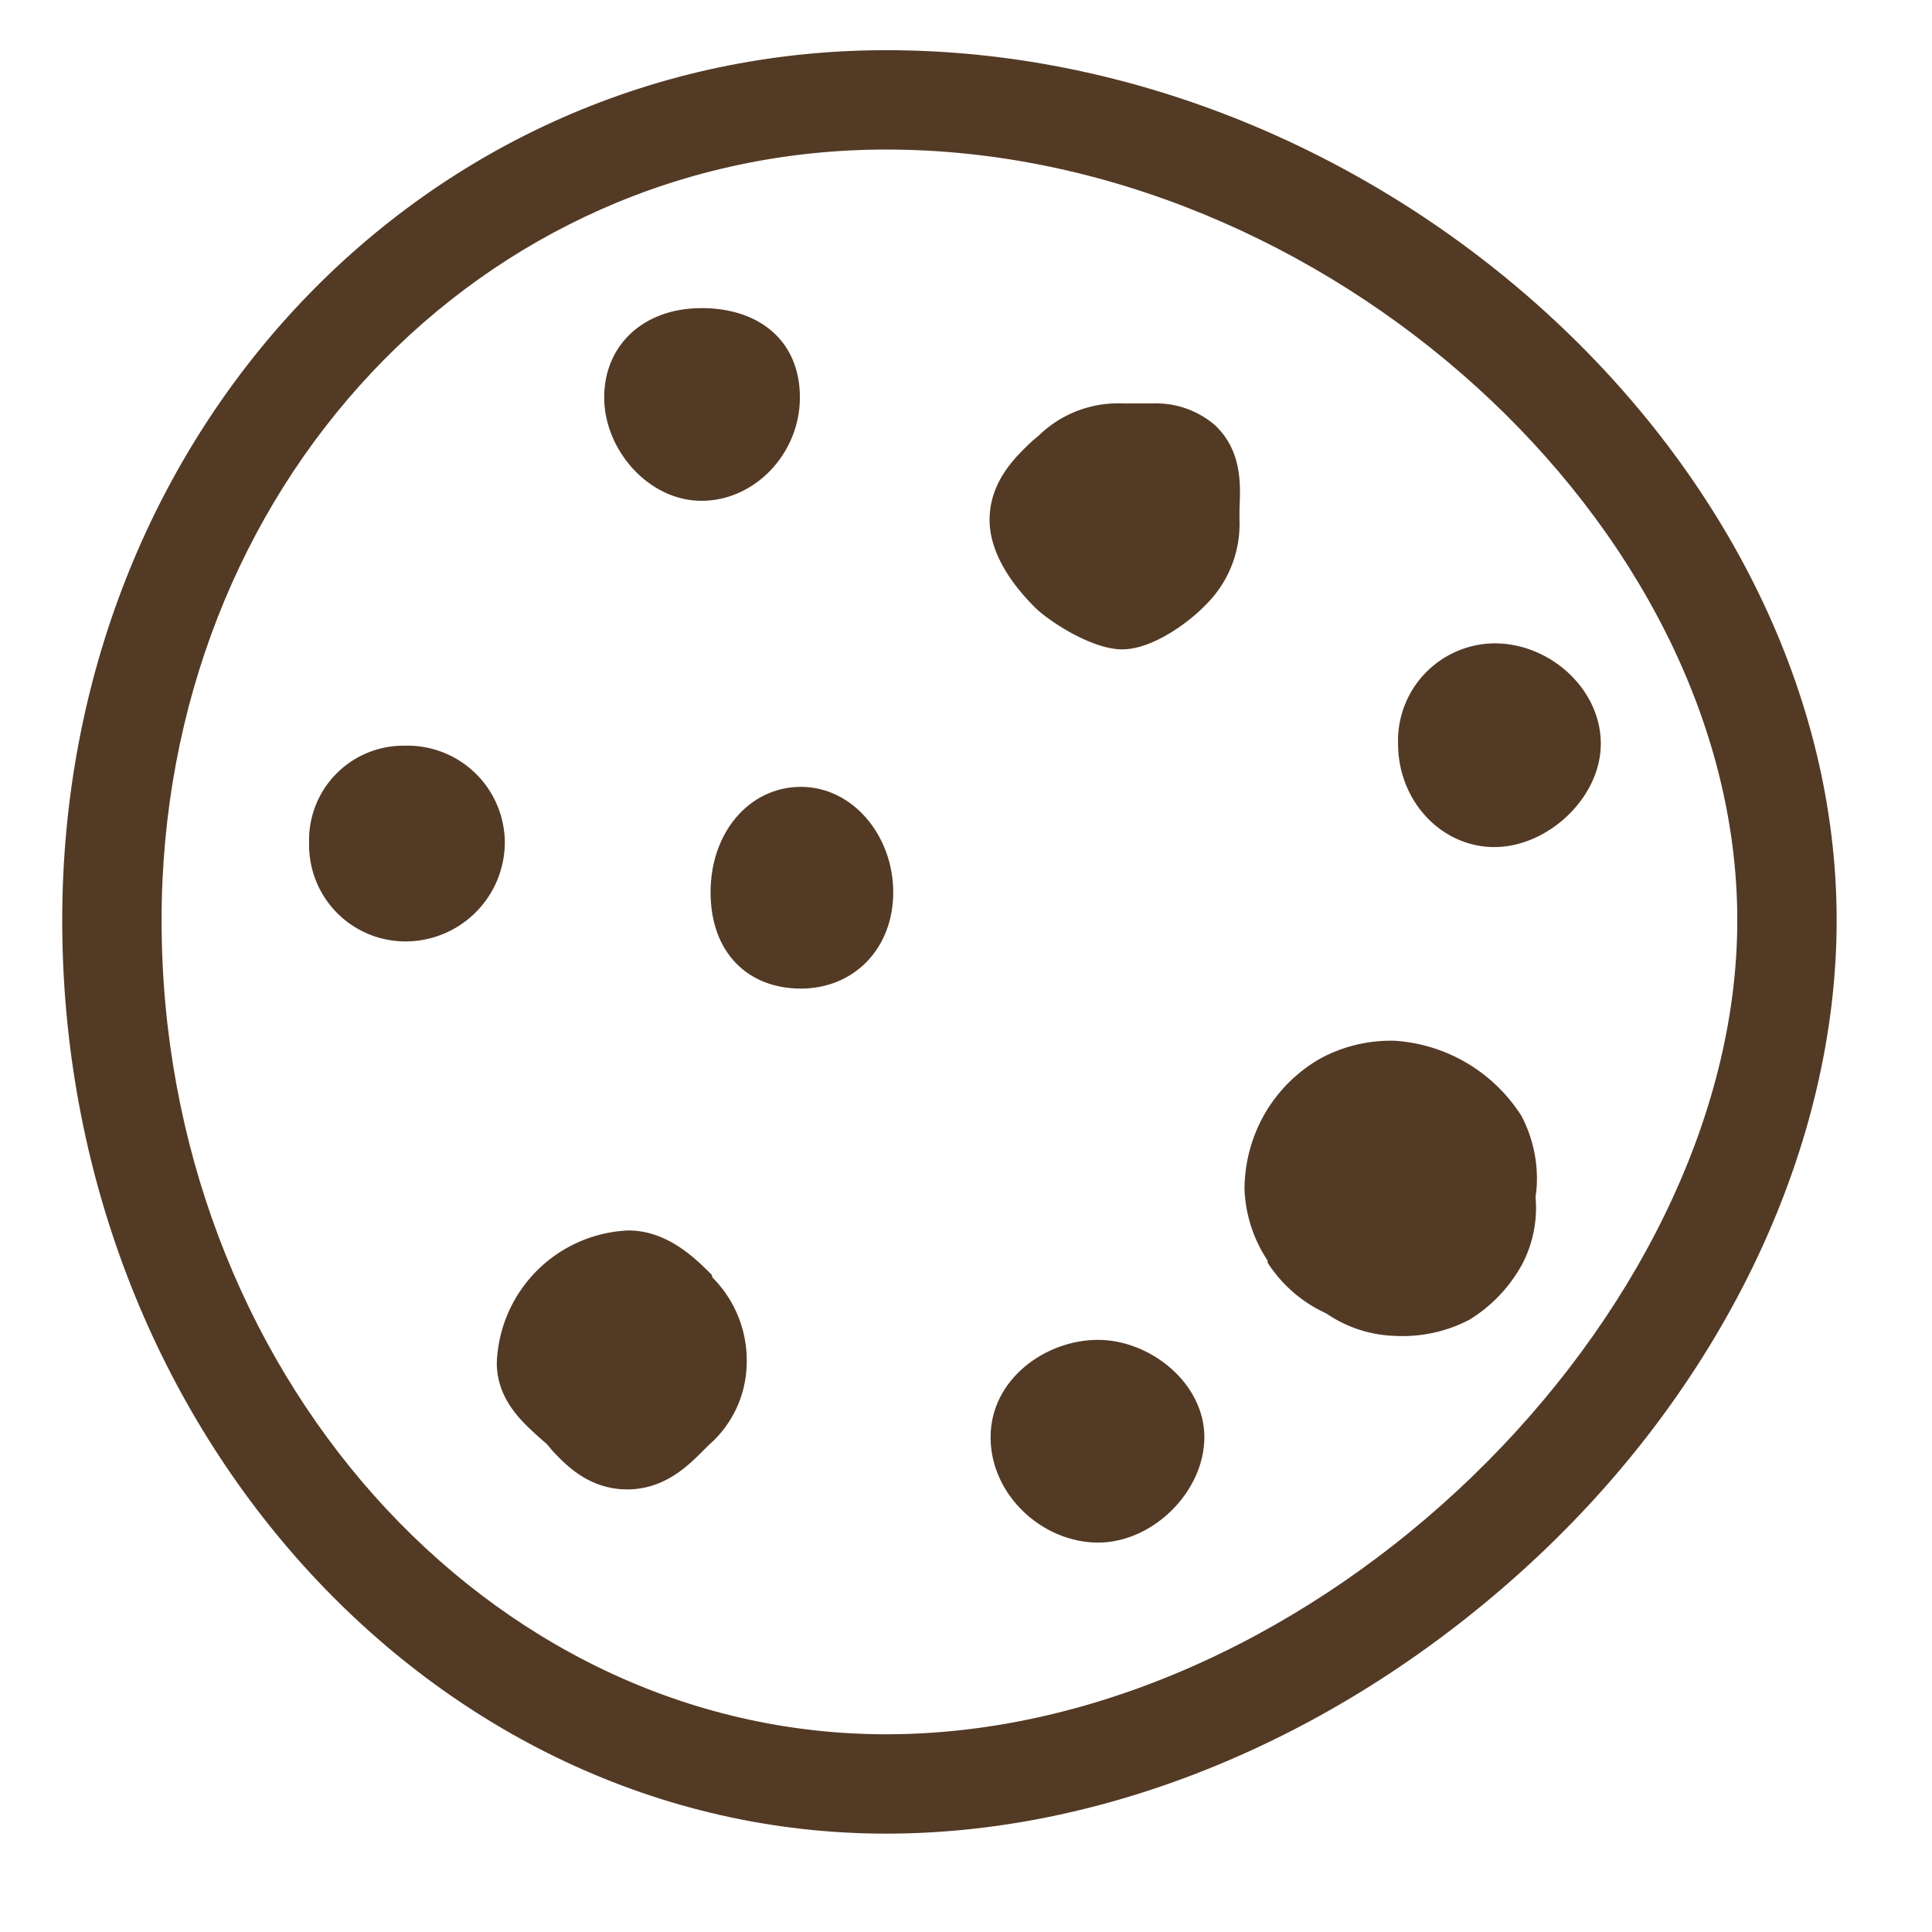<svg id="Layer_1" data-name="Layer 1" xmlns="http://www.w3.org/2000/svg" width="2.7in" height="2.7in" viewBox="0 0 192.5 192.5"><title>treats</title><path d="M88.3,5C42.3,5,6.2,43.1,6.2,91.7c0,50.2,36.8,91,82.1,91,22.7,0,46.3-10.1,65-27.7S183,114.1,183,91.7C183,46.3,137.9,5,88.3,5Zm0,167.8c-39.8,0-72.2-36.4-72.2-81.1,0-43.1,31.7-76.8,72.2-76.8,43.6,0,84.8,37.3,84.8,76.8S131.1,172.8,88.3,172.8Z" fill="#533a25"/><path d="M79.8,78.4c-5.1,0-9,4.5-9,10.5s3.7,9.6,9,9.6,9.2-4,9.2-9.6S85,78.4,79.8,78.4Z" fill="#533a25"/><path d="M114.8,40.2h-2.9a11.3,11.3,0,0,0-8.4,3.2l-.6.5c-1.6,1.5-4.3,4-4.3,7.9s3.1,7.3,4.5,8.7,5.7,4.2,8.7,4.2,6.5-2.6,8.1-4.2l.3-.3a11.3,11.3,0,0,0,3.3-8.4c0-.3,0-.7,0-1.1.1-2.3.3-5.7-2.4-8.3A9,9,0,0,0,114.8,40.2Z" fill="#533a25"/><path d="M69.9,49.9c5.3,0,9.8-4.7,9.8-10.3s-4-8.9-9.8-8.9-9.7,3.7-9.7,8.9S64.6,49.9,69.9,49.9Z" fill="#533a25"/><path d="M148.9,64.1a9.7,9.7,0,0,0-9.6,10c0,5.7,4.3,10.3,9.6,10.3s10.6-4.9,10.6-10.3S154.5,64.1,148.9,64.1Z" fill="#533a25"/><path d="M40.3,74.3A9.4,9.4,0,0,0,30.8,84a9.6,9.6,0,0,0,9.5,9.8,9.9,9.9,0,0,0,10-9.8A9.7,9.7,0,0,0,40.3,74.3Z" fill="#533a25"/><path d="M153.1,118.4a13.4,13.4,0,0,0-1.5-7.2,16.2,16.2,0,0,0-12.6-7.5,14.7,14.7,0,0,0-7.5,1.8A15,15,0,0,0,126,111a15.2,15.2,0,0,0-2,7.5,13.8,13.8,0,0,0,2.3,7.1v.2a13.6,13.6,0,0,0,5.5,4.9l.4.2a12.7,12.7,0,0,0,6.7,2.2,14.4,14.4,0,0,0,7.5-1.6,14.8,14.8,0,0,0,5.3-5.6,12.1,12.1,0,0,0,1.3-6.6Z" fill="#533a25"/><path d="M109.4,133.5c-5.2,0-10.7,3.9-10.7,9.7s5.2,10.5,10.7,10.5,10.6-5.1,10.6-10.5S114.6,133.5,109.4,133.5Z" fill="#533a25"/><path d="M70.9,127c-1.6-1.6-4.4-4.4-8.3-4.4a13.7,13.7,0,0,0-13.1,13.2c0,3.8,2.8,6.1,4.2,7.4l.8.7.5.6c1.4,1.5,3.7,3.9,7.5,3.9s6.2-2.5,7.6-3.9l.5-.5a11,11,0,0,0,3.8-8.1,11.7,11.7,0,0,0-3.4-8.6Z" fill="#533a25"/></svg>